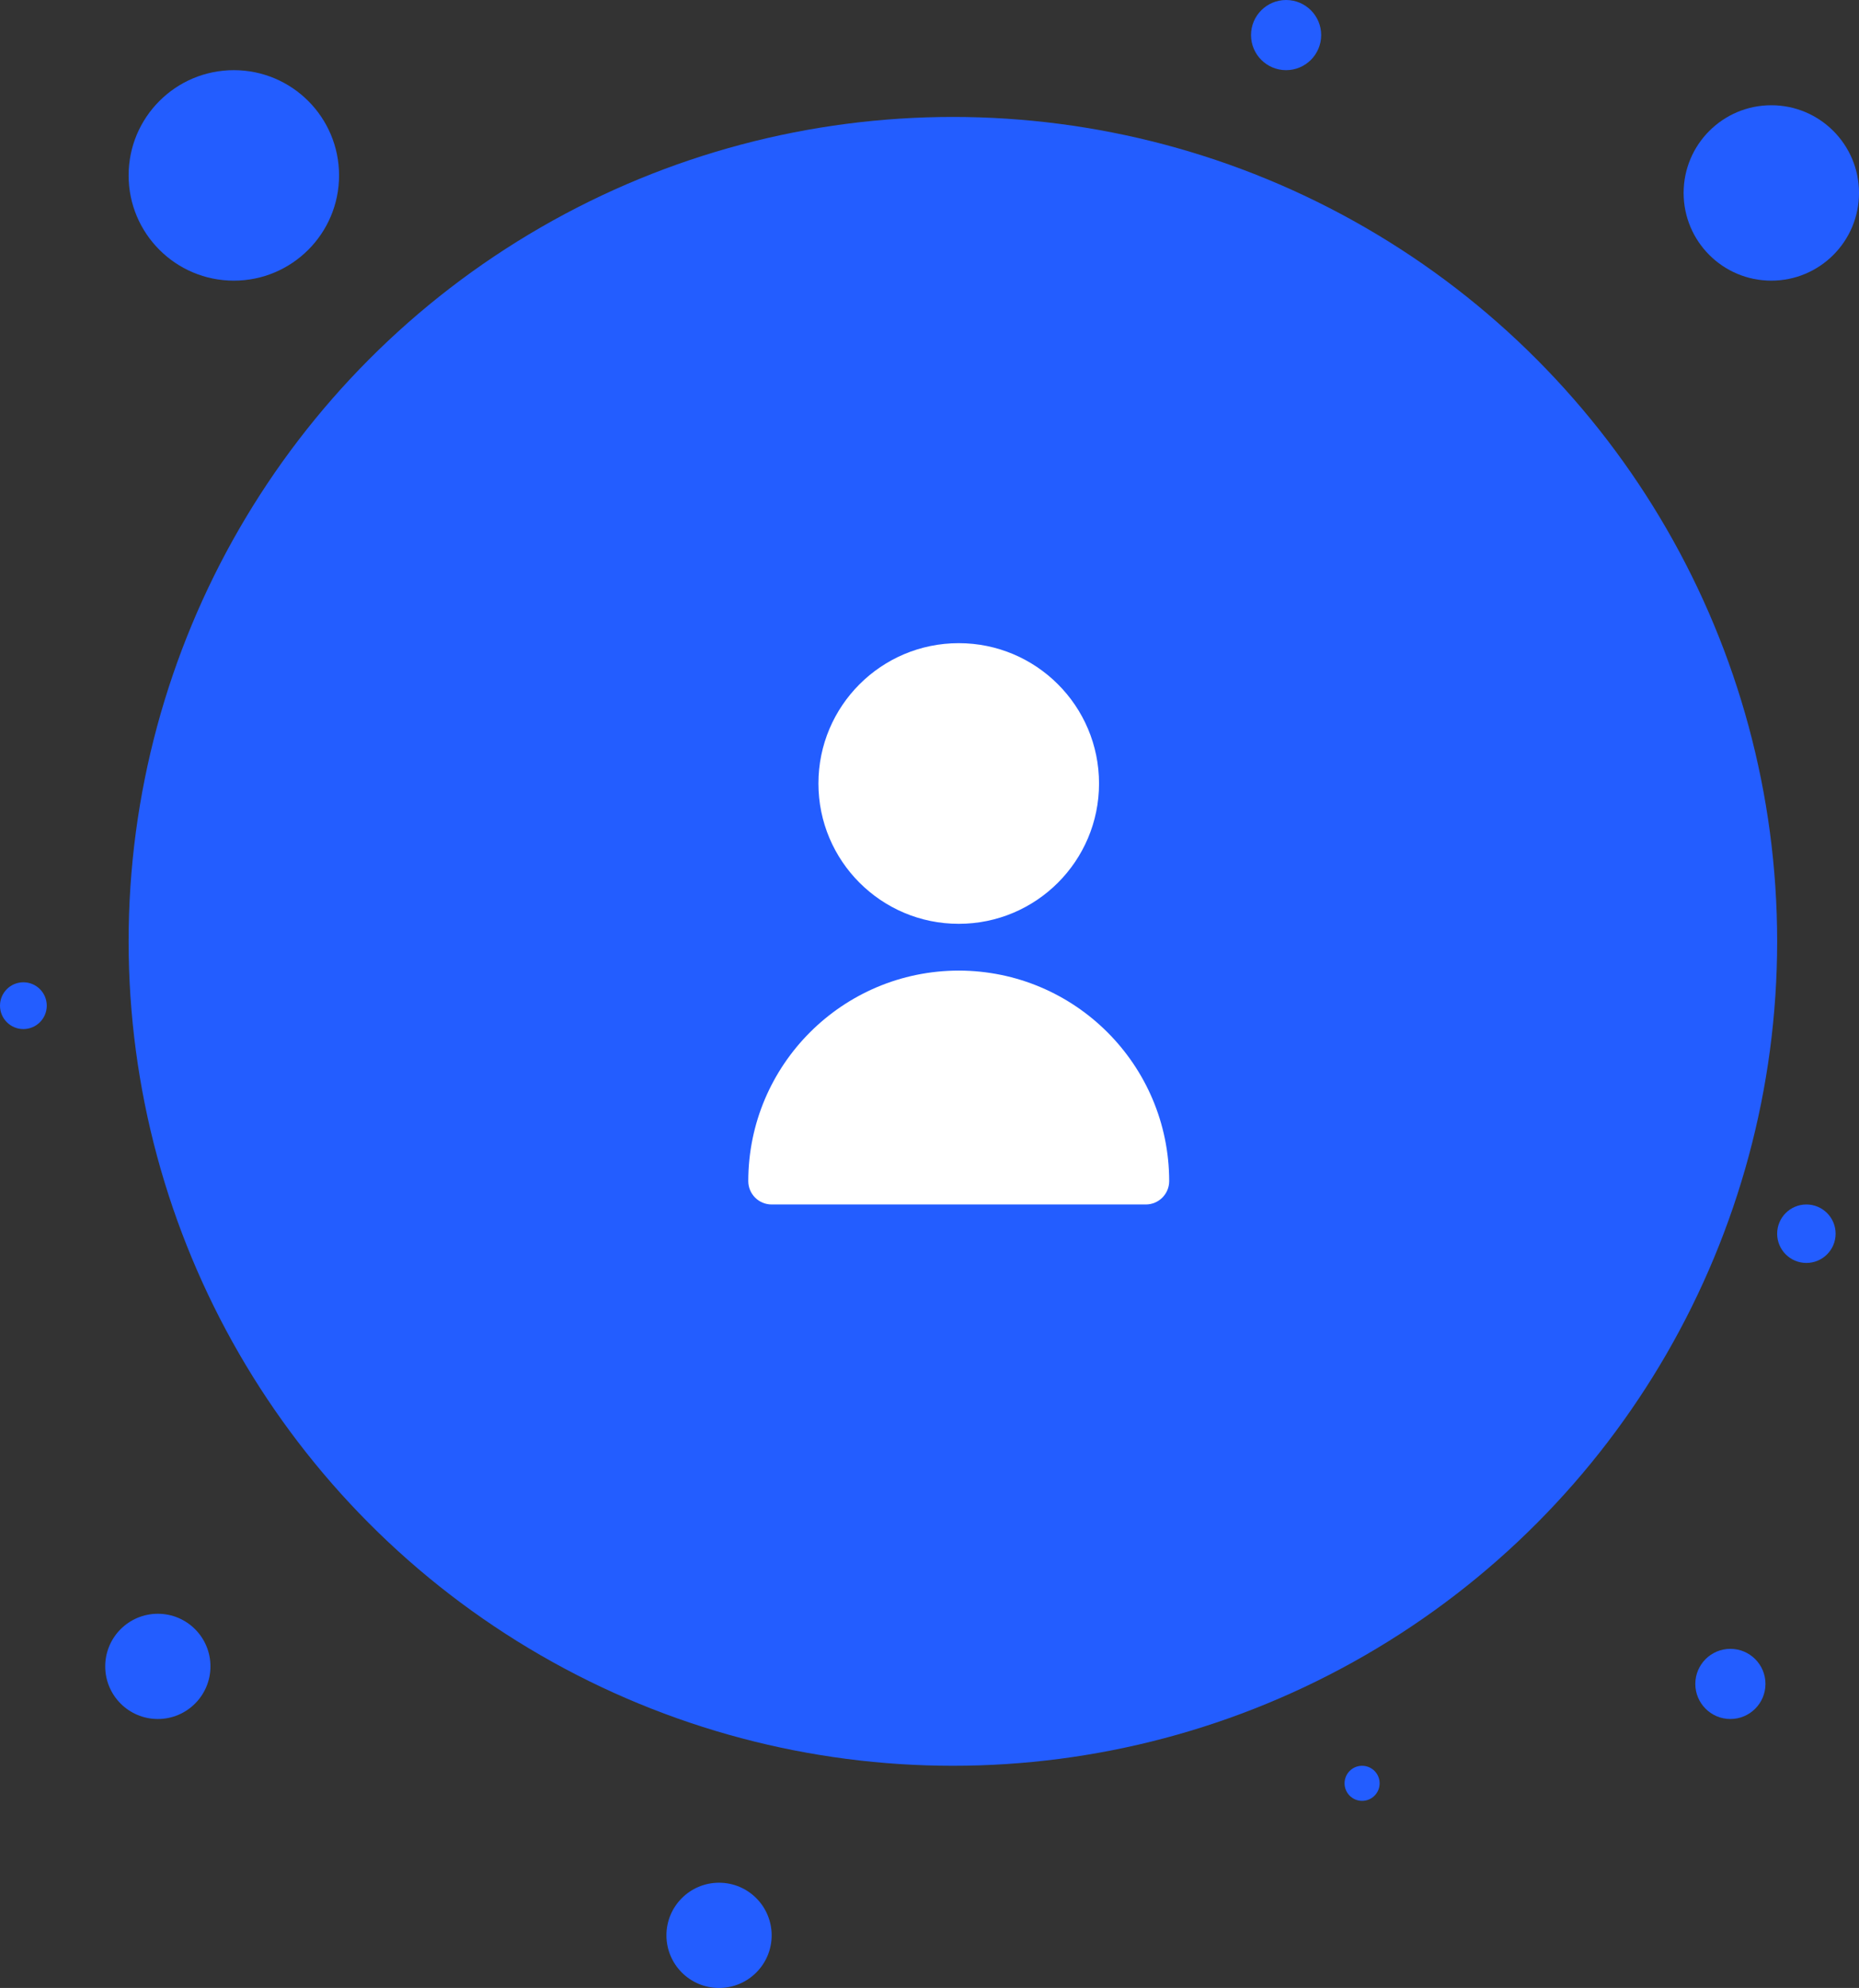 <svg width="159" height="170" viewBox="0 0 159 170" fill="none" xmlns="http://www.w3.org/2000/svg">
<rect x="0" y="0" width="159" height="170" fill="#333333" stroke="none"/>
<circle cx="81.5" cy="80.5" r="70.5" fill="#235DFF"/>
<path d="M82 79C88.627 79 94 73.627 94 67C94 60.373 88.627 55 82 55C75.373 55 70 60.373 70 67C70 73.627 75.373 79 82 79Z" fill="white"/>
<path d="M82 83C72.063 83.011 64.011 91.063 64 101C64 102.105 64.895 103 66 103H98C99.105 103 100 102.105 100 101C99.989 91.063 91.937 83.011 82 83Z" fill="white"/>
<circle cx="151.5" cy="16.5" r="7.5" fill="#235DFF"/>
<circle cx="20" cy="15" r="9" fill="#235DFF"/>
<circle cx="61.5" cy="165.5" r="4.5" fill="#235DFF"/>
<circle cx="148" cy="144" r="3" fill="#235DFF"/>
<circle cx="154.5" cy="105.5" r="2.5" fill="#235DFF"/>
<circle cx="13.5" cy="142.5" r="4.5" fill="#235DFF"/>
<circle cx="116.5" cy="152.5" r="1.5" fill="#235DFF"/>
<circle cx="110" cy="3" r="3" fill="#235DFF"/>
<circle cx="2" cy="86" r="2" fill="#235DFF"/>
</svg>
